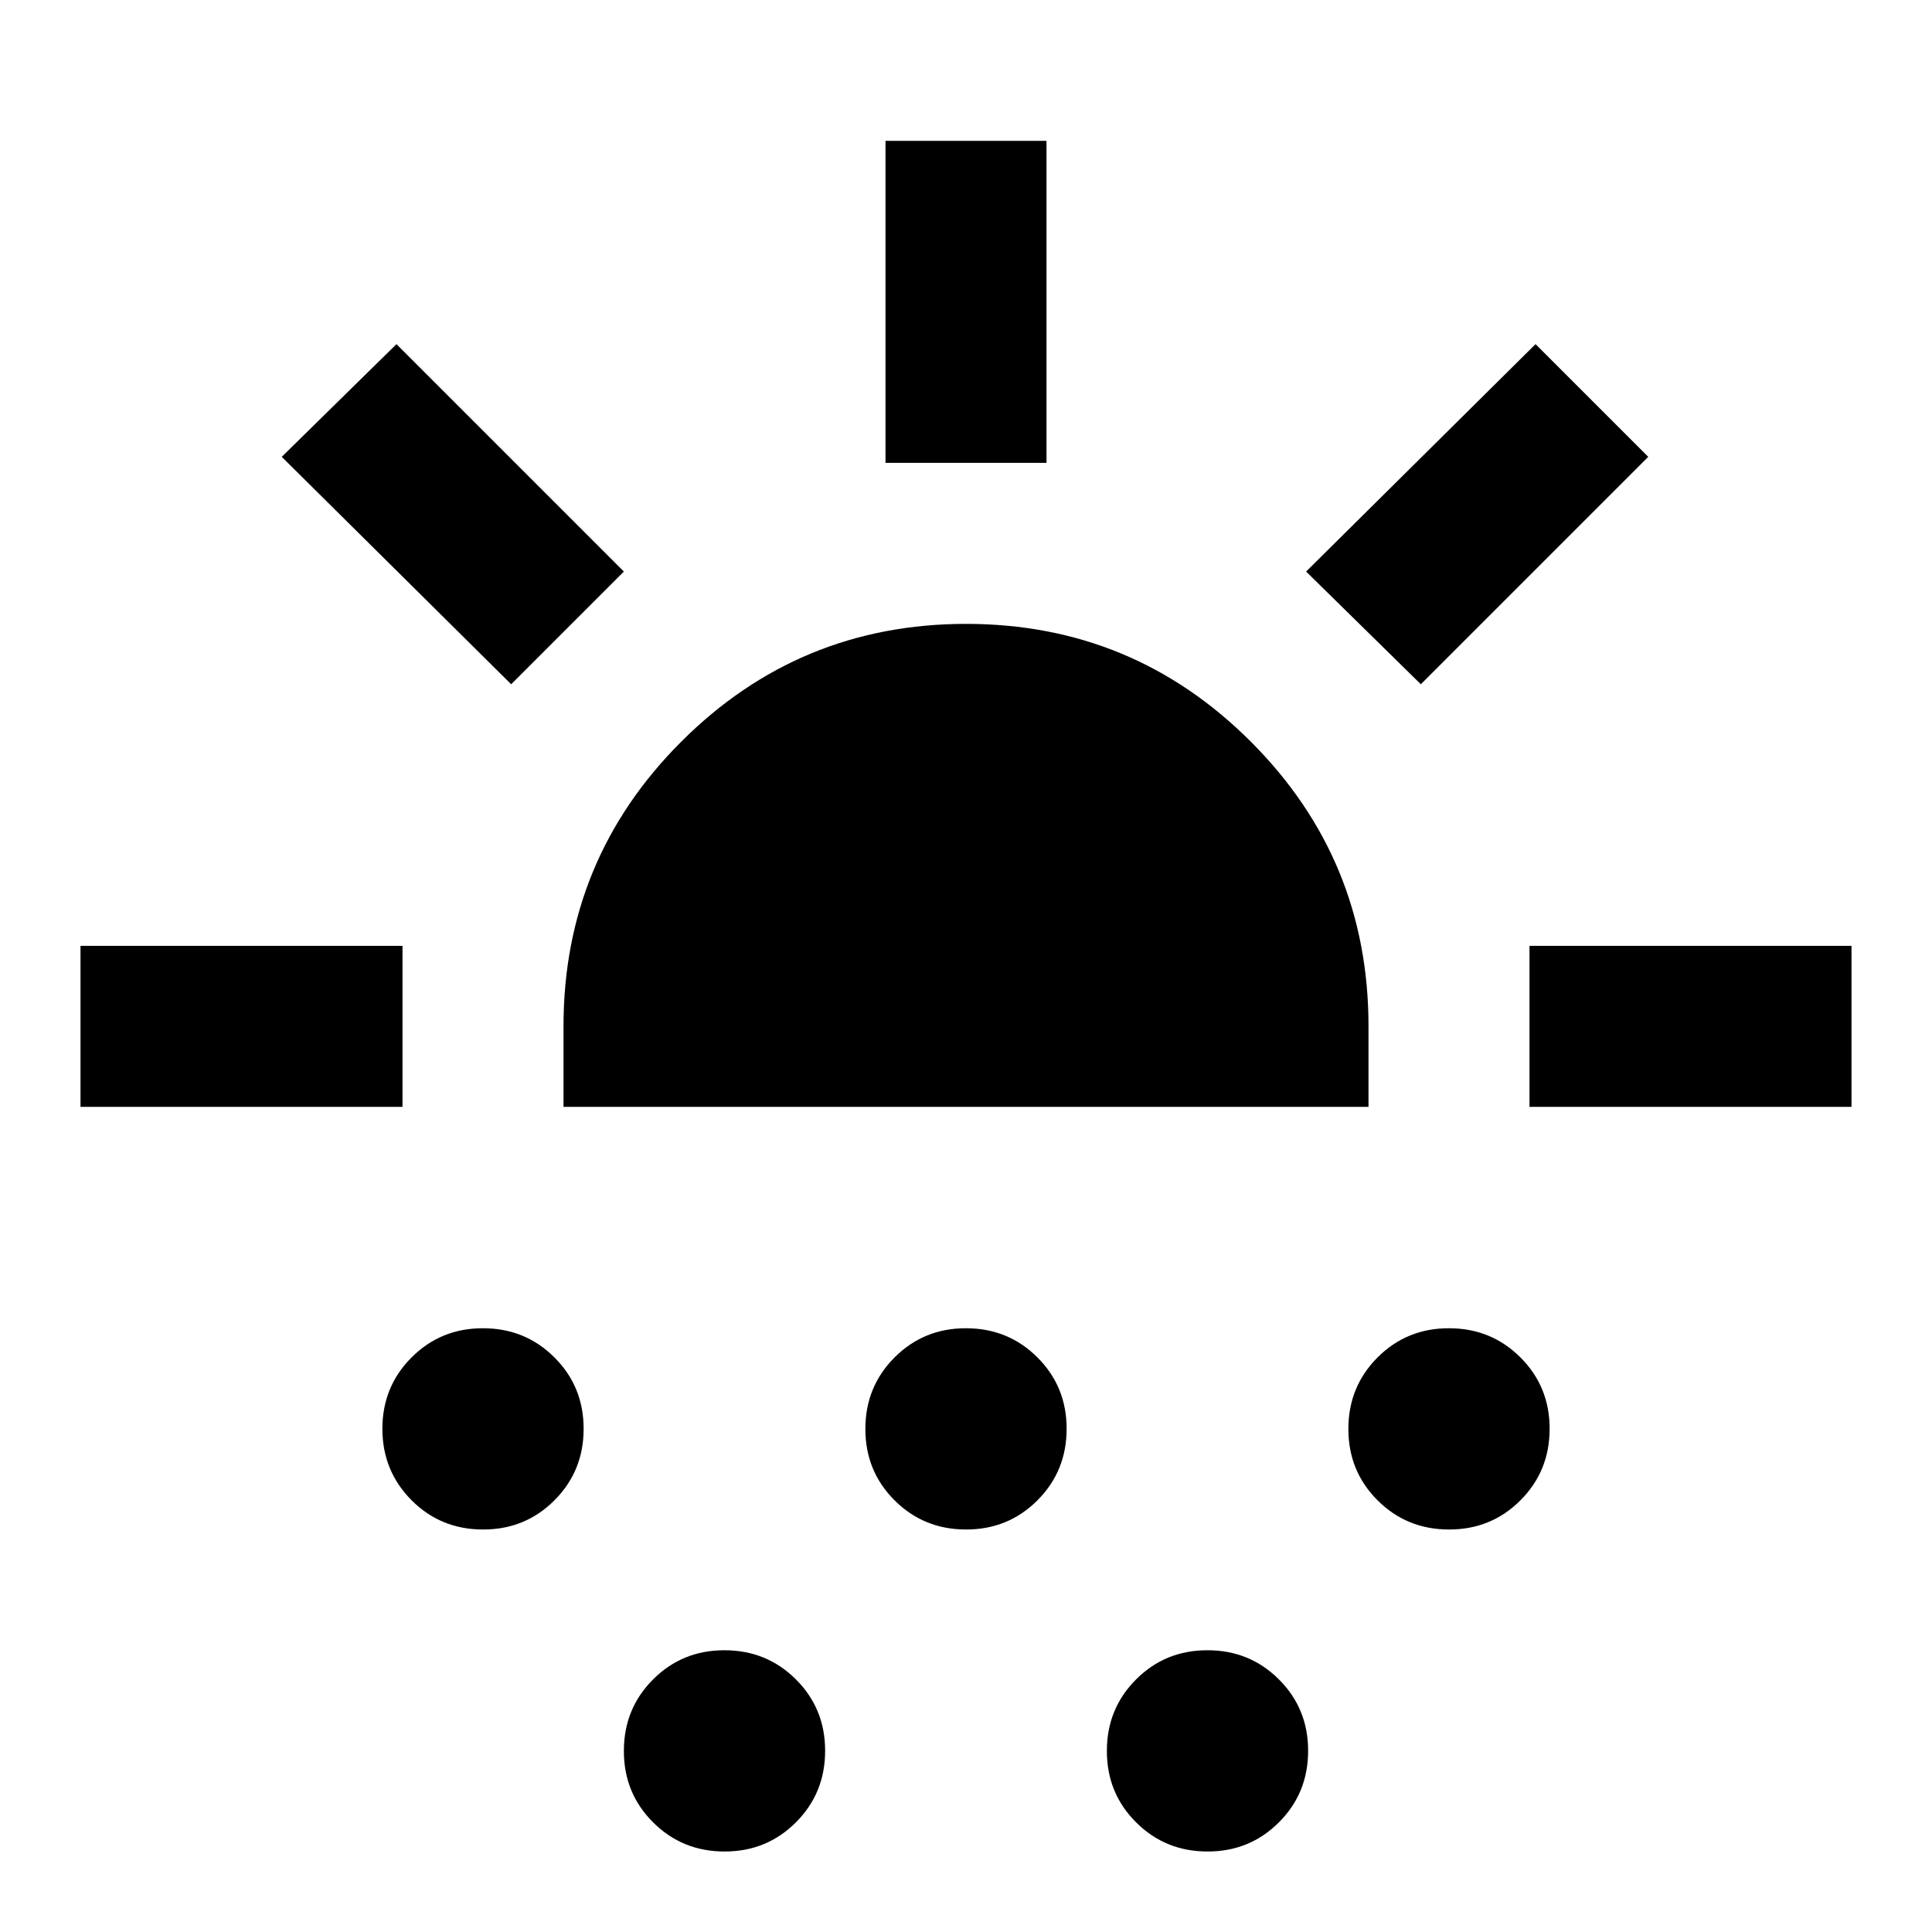<svg xmlns="http://www.w3.org/2000/svg" width="1em" height="1em" viewBox="0 0 24 24"><path fill="currentColor" d="M1 13.75v-2h4v2zM6.35 8.5L3.5 5.675l1.425-1.4L7.75 7.1zM6 19q-.525 0-.887-.363t-.363-.887q0-.525.363-.888T6 16.5q.525 0 .888.363t.362.887q0 .525-.363.888T6 19m1-5.25v-1q0-2.075 1.463-3.537T12 7.75q2.075 0 3.538 1.463T17 12.75v1zM9 23q-.525 0-.888-.363t-.362-.887q0-.525.363-.888T9 20.5q.525 0 .888.363t.362.887q0 .525-.363.888T9 23m3-4q-.525 0-.888-.363t-.362-.887q0-.525.363-.888T12 16.5q.525 0 .888.363t.362.887q0 .525-.363.888T12 19M11 5.75v-4h2v4zM15 23q-.525 0-.888-.363t-.362-.887q0-.525.363-.888T15 20.5q.525 0 .888.363t.362.887q0 .525-.363.888T15 23m2.65-14.5l-1.425-1.4l2.85-2.825l1.4 1.4zM18 19q-.525 0-.888-.363t-.362-.887q0-.525.363-.888T18 16.5q.525 0 .888.363t.362.887q0 .525-.363.888T18 19m1-5.25v-2h4v2z"/></svg>